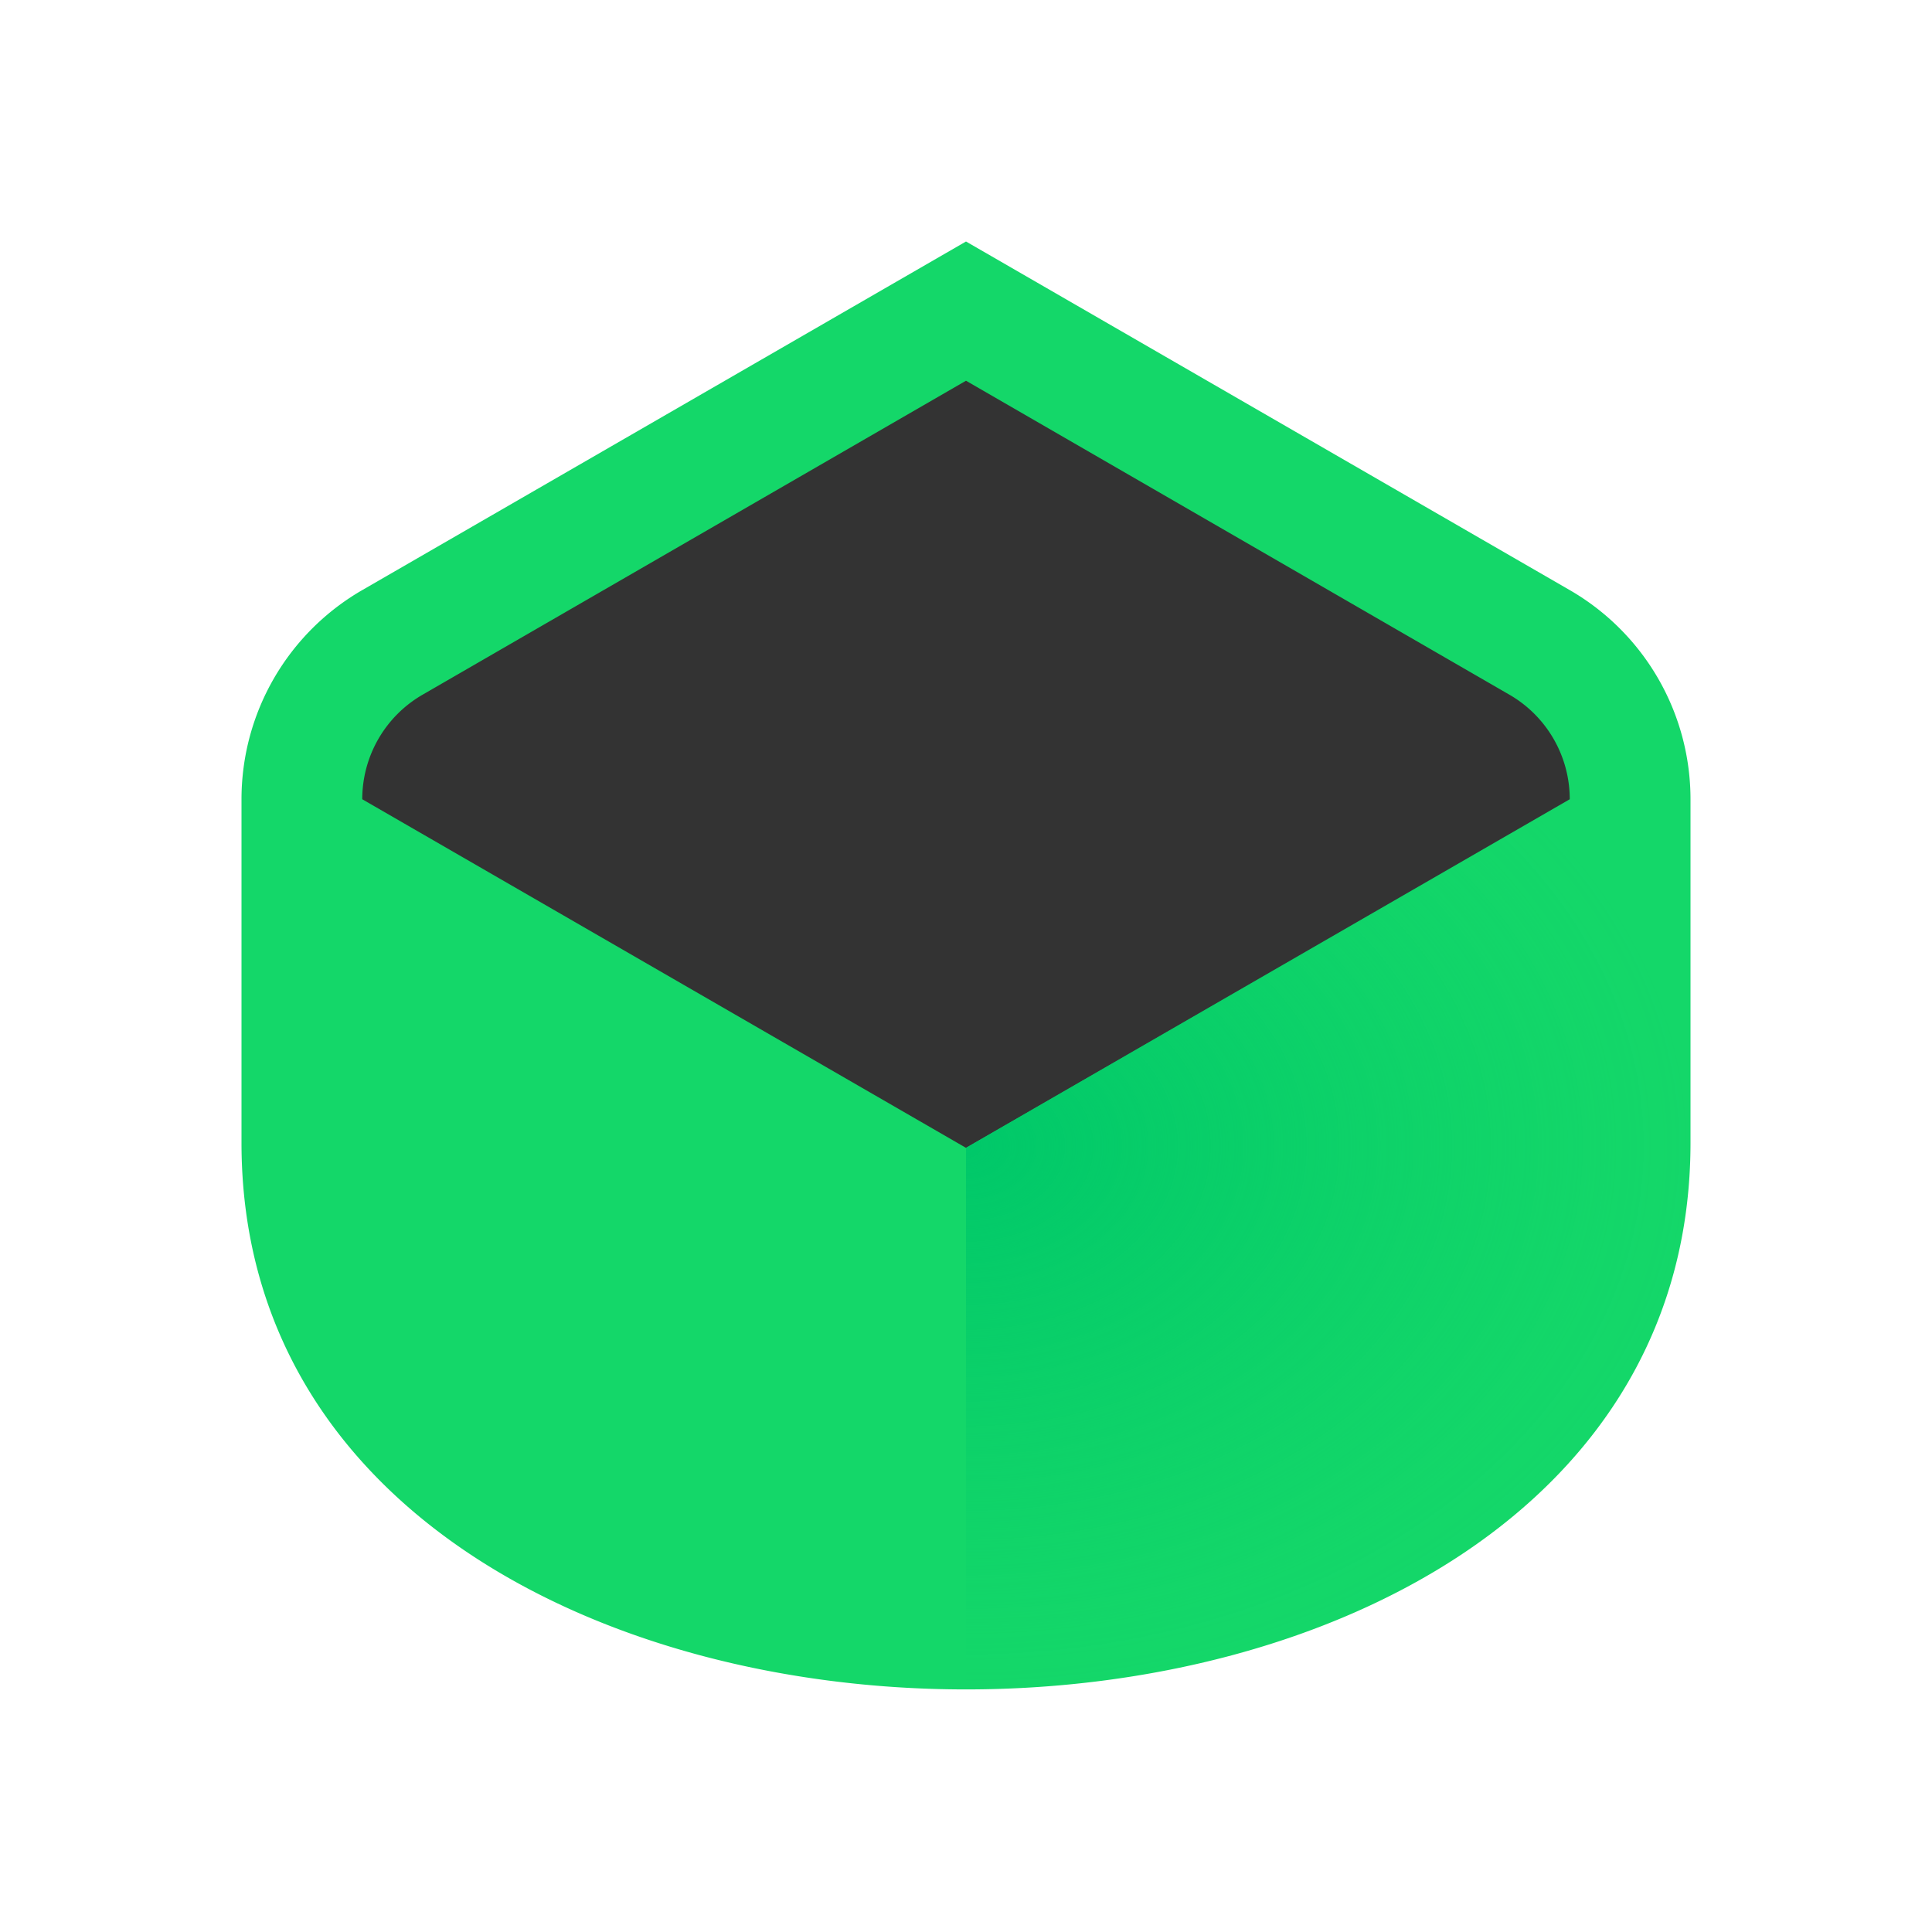 <svg width="160" height="160" xmlns="http://www.w3.org/2000/svg">
  <rect width="100%" height="100%" fill="#333333" stroke="none"/>
  <defs>
    <radialGradient id="radial-gradient" cx="80" cy="94.93" r="59.94" gradientTransform="translate(160 166.12) rotate(180) scale(1 0.75)" gradientUnits="userSpaceOnUse">
      <stop offset="0" stop-color="#00c869"/>
      <stop offset="0.01" stop-color="#00c869" stop-opacity="0.99"/>
      <stop offset="0.28" stop-color="#00c869" stop-opacity="0.64"/>
      <stop offset="0.52" stop-color="#00c869" stop-opacity="0.37"/>
      <stop offset="0.73" stop-color="#00c869" stop-opacity="0.17"/>
      <stop offset="0.9" stop-color="#00c869" stop-opacity="0.04"/>
      <stop offset="1" stop-color="#00c869" stop-opacity="0"/>
    </radialGradient>
  </defs>
  <path id="svg_2" d="m80.21,22.431c0,0 0,-30.726 -0.145,-30.725c9.392,2.579 90.58,0.58 90.435,0.58c0.145,0 -3.623,173.333 -3.768,173.043c0.145,0.29 -174.058,-3.478 -174.058,-3.768c0,-0.29 2.319,-168.986 2.464,-168.986c-0.077,0.108 93.919,0.512 81.495,0.108c11.235,-0.384 2.429,33.429 2.286,33.429c0.143,0 -47.286,27.143 -47.286,27.143c0,0 -7.143,15.143 -7.143,15.143c0,0 0,20 0,20c0,0 8.286,26 8.286,26c0,0 16.857,13.714 16.714,13.714c0.143,0 28.429,5.143 28.286,5.143c0.143,0 29,-3.429 28.857,-3.714c0.143,0.286 17,-9.143 16.857,-9.143c0.143,0 10.143,-14.571 10.143,-14.571c0,0 3.429,-22.571 3.429,-22.571c0,0 -3.143,-24 -3.286,-24c0.143,0 -9.857,-9.429 -9.857,-9.429c0,0 -38.286,-21.143 -38.286,-21.143c0,0 -4.212,-4.661 -5.422,-6.253z" stroke-width="0" fill="#fff"/>
  <path id="svg_1" fill=" #14d769" d="m140,94.64l0,-28.45a20,20 0 0 0 -10,-17.32l-50,-28.87l-50,28.87a20,20 0 0 0 -10,17.32l0,28.45c0,60.36 120,60.36 120,0zm-60,0.42l-50,-28.87a10,10 0 0 1 5,-8.66l45,-26l45,26a10,10 0 0 1 5,8.66l-50,28.87z"/>
  <path fill=" url(#radial-gradient)" d="m80,95.06l59.27,-34.22a19.91,19.91 0 0 1 0.73,5.35l0,28.45c0,29.87 -30.25,45.36 -60,45.36" id="NstLogoD"/>
</svg>